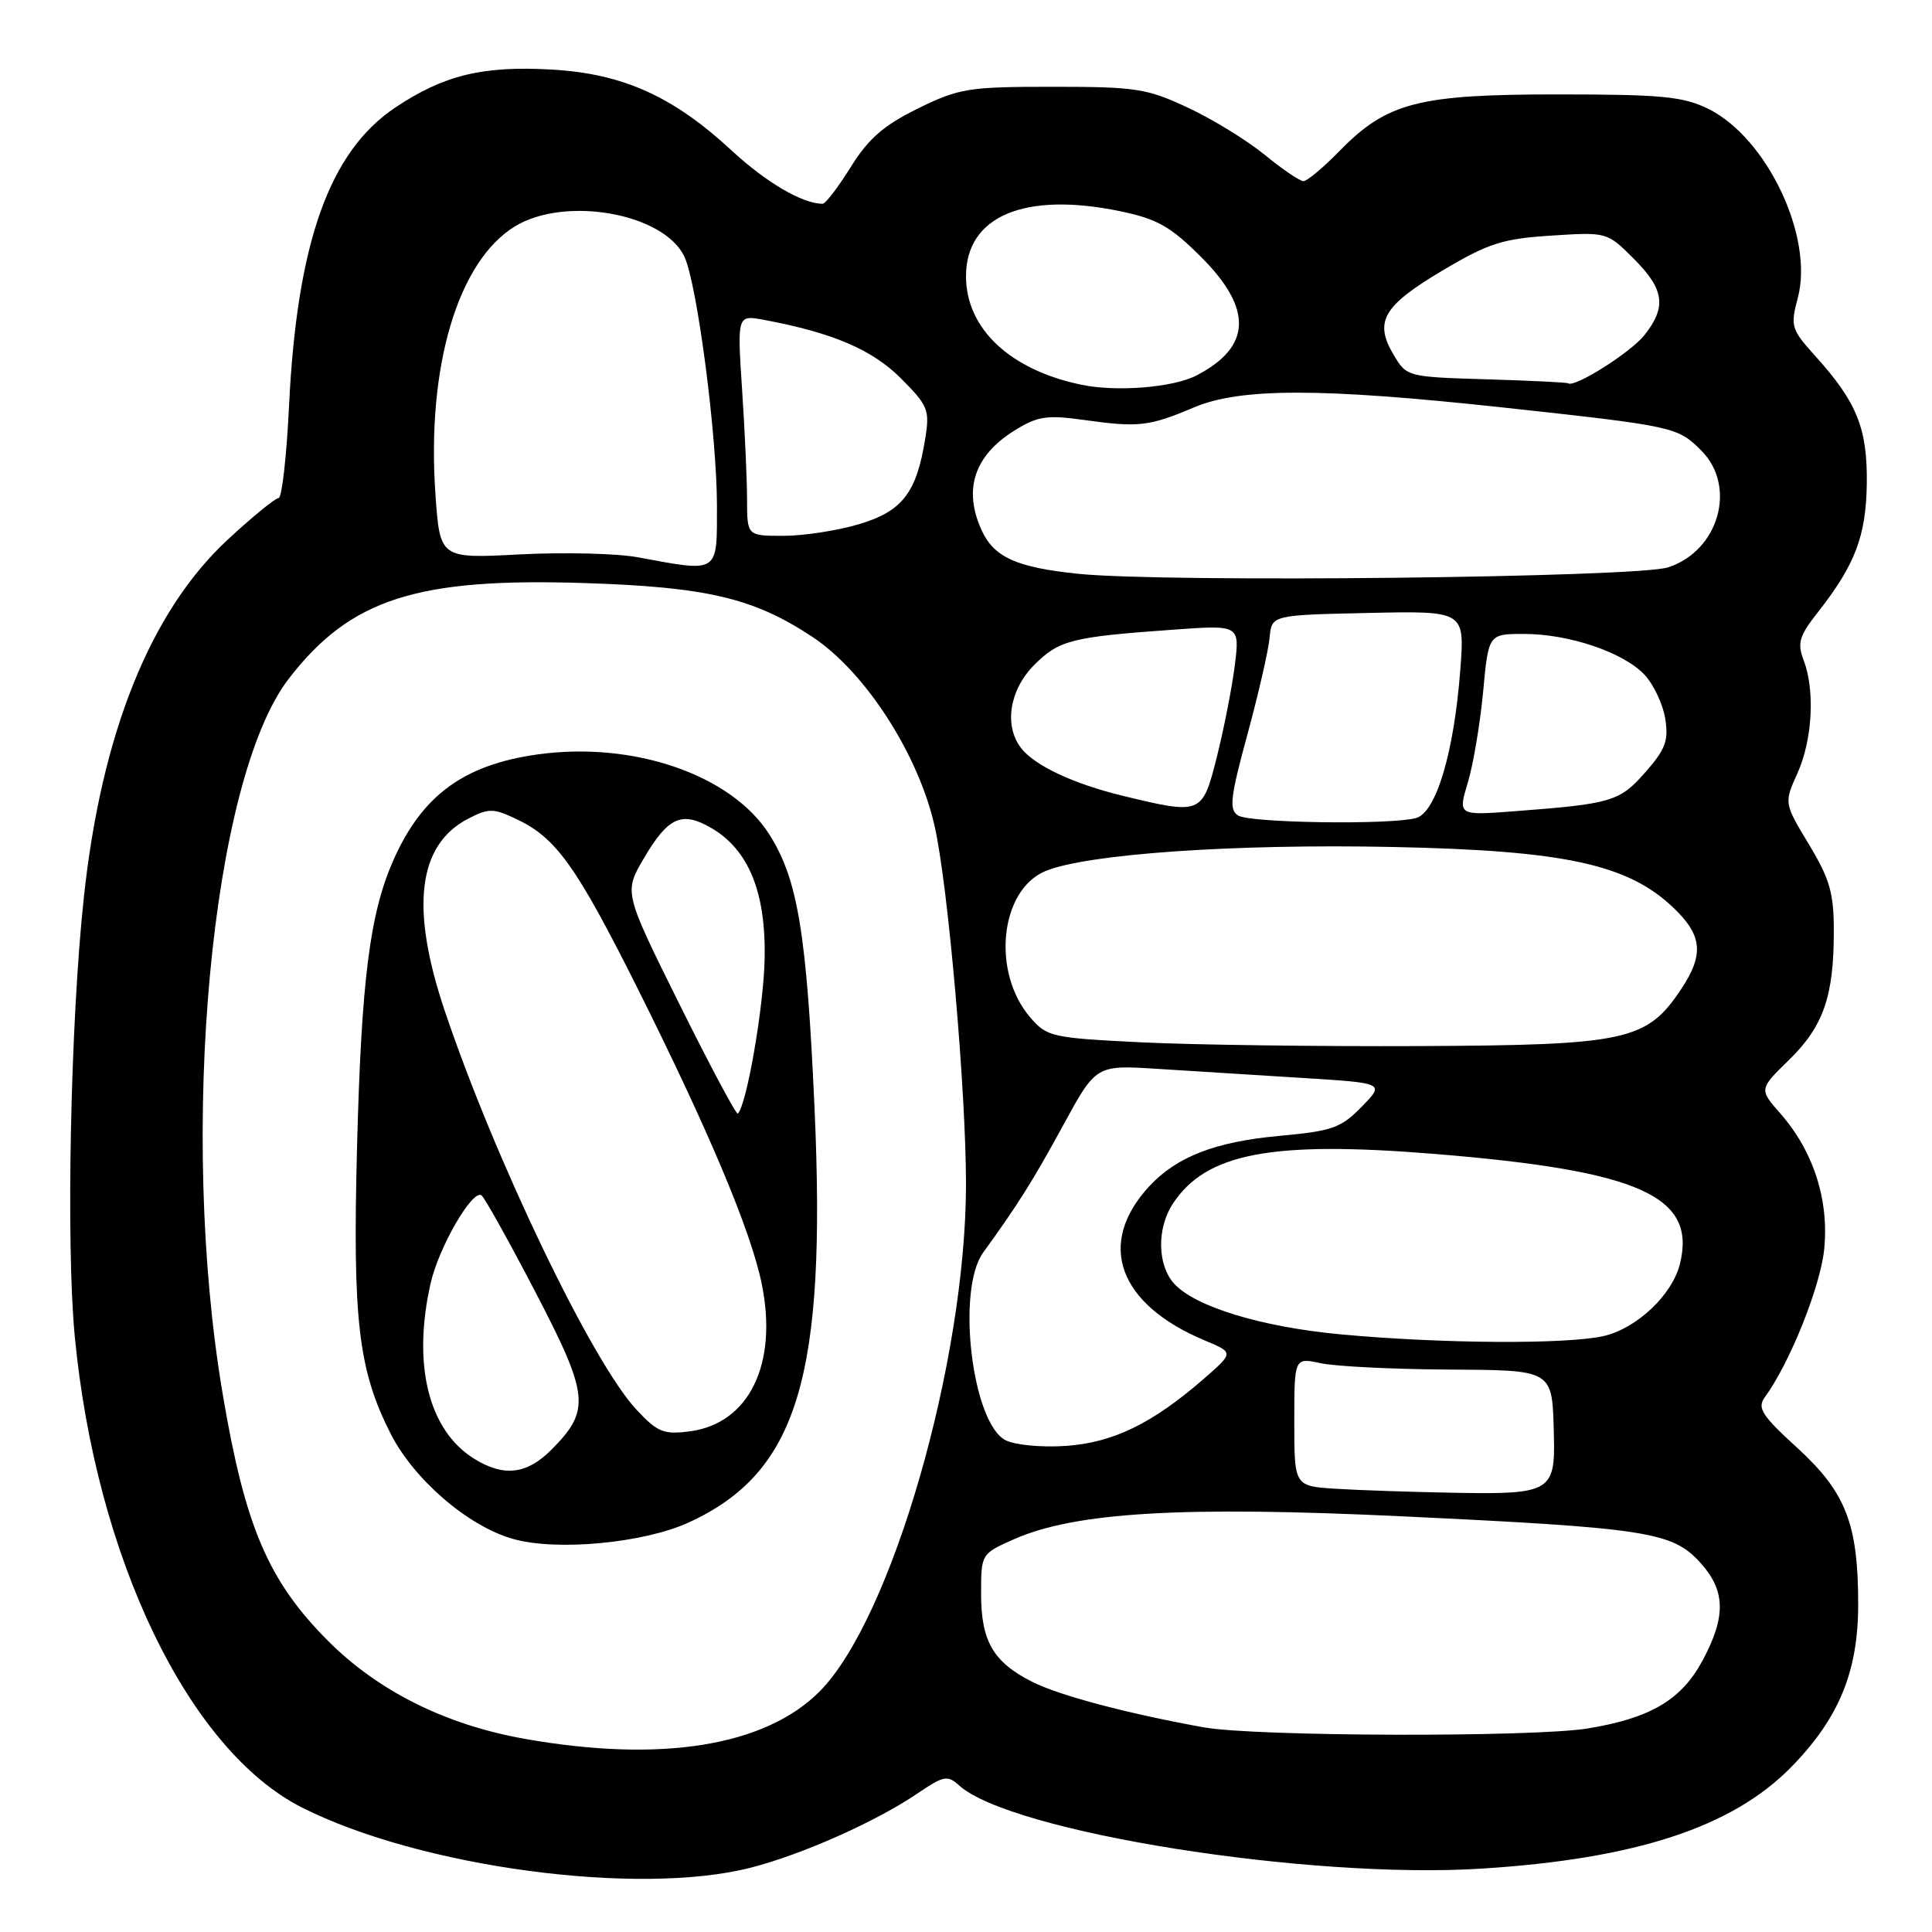 <?xml version="1.0" encoding="UTF-8" standalone="no"?>
<!DOCTYPE svg PUBLIC "-//W3C//DTD SVG 1.1//EN" "http://www.w3.org/Graphics/SVG/1.1/DTD/svg11.dtd" >
<svg xmlns="http://www.w3.org/2000/svg" xmlns:xlink="http://www.w3.org/1999/xlink" version="1.1" viewBox="0 0 256 256">
 <g >
 <path fill="currentColor"
d=" M 99.54 247.46 C 106.37 245.70 116.12 241.35 121.62 237.61 C 125.04 235.29 125.56 235.19 127.09 236.58 C 133.93 242.77 173.41 249.06 196.35 247.60 C 216.74 246.31 229.51 242.12 237.31 234.18 C 243.66 227.71 246.22 221.51 246.22 212.59 C 246.22 201.93 244.59 197.74 238.14 191.84 C 233.45 187.56 232.81 186.56 233.84 185.15 C 237.14 180.64 241.19 170.56 241.71 165.57 C 242.38 159.02 240.30 152.56 235.92 147.56 C 233.08 144.33 233.08 144.33 237.05 140.45 C 241.60 136.01 242.99 132.04 242.99 123.44 C 243.00 118.35 242.47 116.50 239.70 111.90 C 236.39 106.41 236.39 106.41 238.17 102.46 C 240.16 98.03 240.52 91.49 238.99 87.47 C 238.13 85.21 238.40 84.27 240.85 81.16 C 245.82 74.84 247.27 71.02 247.36 64.04 C 247.45 56.76 246.04 53.26 240.52 47.16 C 237.34 43.63 237.22 43.23 238.22 39.46 C 240.37 31.42 234.14 18.27 226.37 14.43 C 223.05 12.79 220.23 12.51 206.50 12.51 C 187.93 12.50 183.78 13.57 177.49 20.01 C 175.35 22.20 173.20 24.00 172.72 24.00 C 172.23 24.00 169.93 22.44 167.60 20.53 C 165.27 18.62 160.69 15.80 157.43 14.28 C 151.98 11.72 150.53 11.50 139.50 11.50 C 128.30 11.50 127.11 11.69 121.62 14.38 C 117.08 16.62 115.07 18.37 112.73 22.13 C 111.06 24.81 109.39 27.00 109.00 27.00 C 106.33 27.00 101.53 24.19 96.91 19.91 C 89.17 12.75 82.51 9.76 73.14 9.22 C 63.97 8.69 58.80 9.95 52.36 14.26 C 43.64 20.10 39.35 32.17 38.30 53.75 C 37.98 60.49 37.35 66.00 36.91 66.00 C 36.47 66.00 33.45 68.47 30.19 71.49 C 19.94 80.98 13.43 97.16 11.10 119.00 C 9.34 135.41 8.74 164.76 9.90 177.00 C 12.70 206.41 24.97 231.89 40.00 239.50 C 55.69 247.43 84.64 251.31 99.54 247.46 Z  M 69.50 230.40 C 59.08 228.55 50.15 224.10 43.52 217.48 C 35.55 209.51 32.47 202.31 29.50 184.67 C 23.63 149.88 27.95 103.28 38.28 89.91 C 46.43 79.36 55.19 76.53 77.48 77.26 C 93.69 77.78 99.89 79.25 107.66 84.40 C 114.65 89.02 121.71 99.96 123.85 109.50 C 125.63 117.40 127.99 144.40 128.00 156.87 C 128.00 180.38 118.12 214.61 108.57 224.16 C 101.33 231.40 87.53 233.60 69.50 230.40 Z  M 91.25 201.74 C 105.69 195.13 109.53 182.51 107.93 146.83 C 106.89 123.64 105.71 116.51 101.94 110.57 C 96.93 102.66 83.91 98.18 71.20 99.97 C 61.42 101.35 55.92 105.40 52.11 114.01 C 49.00 121.06 47.88 129.88 47.31 152.00 C 46.71 174.95 47.48 181.54 51.76 189.97 C 54.84 196.04 62.01 202.22 67.95 203.91 C 73.72 205.56 85.26 204.48 91.25 201.74 Z  M 159.50 228.88 C 149.49 227.08 140.42 224.68 136.82 222.87 C 131.63 220.27 130.00 217.49 130.00 211.22 C 130.00 205.89 130.00 205.89 134.37 203.95 C 142.48 200.37 156.71 199.53 185.98 200.93 C 218.21 202.46 221.58 202.99 225.25 207.01 C 228.65 210.74 228.74 214.14 225.62 219.99 C 222.81 225.24 218.72 227.66 210.38 229.03 C 203.13 230.21 166.33 230.11 159.50 228.88 Z  M 177.00 197.27 C 171.50 196.92 171.50 196.92 171.50 188.40 C 171.50 179.88 171.50 179.88 175.00 180.63 C 176.93 181.05 184.33 181.42 191.46 181.47 C 206.05 181.57 205.67 181.33 205.90 190.32 C 206.09 197.58 205.33 198.02 193.21 197.81 C 187.32 197.71 180.03 197.46 177.00 197.27 Z  M 133.25 190.84 C 128.80 188.57 126.69 170.91 130.28 165.96 C 134.88 159.62 136.81 156.55 140.87 149.12 C 145.23 141.11 145.23 141.11 153.37 141.63 C 157.84 141.91 166.45 142.45 172.50 142.83 C 183.50 143.51 183.50 143.51 180.43 146.65 C 177.68 149.47 176.54 149.87 169.43 150.52 C 161.05 151.29 155.92 153.28 152.32 157.15 C 145.24 164.76 148.14 172.82 159.69 177.64 C 163.49 179.23 163.49 179.23 159.50 182.71 C 152.67 188.64 147.50 191.15 141.25 191.59 C 138.05 191.81 134.50 191.48 133.25 190.84 Z  M 177.64 176.81 C 167.14 175.83 158.35 173.15 155.57 170.08 C 153.35 167.62 153.27 162.77 155.40 159.51 C 159.81 152.79 168.45 151.14 190.08 152.90 C 217.32 155.12 224.85 158.50 222.59 167.51 C 221.56 171.60 216.88 176.02 212.50 177.03 C 207.63 178.15 190.99 178.05 177.64 176.81 Z  M 151.16 138.11 C 139.35 137.53 138.72 137.38 136.51 134.81 C 131.37 128.83 132.49 117.95 138.51 115.43 C 143.96 113.15 163.59 111.79 184.63 112.23 C 207.35 112.70 215.71 114.52 221.75 120.29 C 225.58 123.95 225.82 126.48 222.74 131.10 C 218.20 137.91 215.52 138.49 188.00 138.61 C 174.53 138.67 157.95 138.45 151.16 138.11 Z  M 164.06 108.06 C 162.83 107.28 163.01 105.70 165.29 97.32 C 166.76 91.92 168.08 86.15 168.23 84.50 C 168.50 81.50 168.50 81.50 181.29 81.22 C 194.09 80.94 194.09 80.94 193.50 88.72 C 192.67 99.72 190.29 107.69 187.62 108.40 C 184.19 109.32 165.63 109.05 164.06 108.06 Z  M 194.49 103.71 C 195.21 101.32 196.12 95.91 196.52 91.68 C 197.23 84.00 197.23 84.00 201.94 84.00 C 207.92 84.00 215.12 86.44 217.91 89.41 C 219.10 90.68 220.33 93.28 220.65 95.20 C 221.12 98.13 220.70 99.27 218.03 102.31 C 214.62 106.20 213.57 106.51 200.84 107.48 C 193.18 108.07 193.18 108.07 194.49 103.71 Z  M 148.74 105.44 C 142.20 103.85 137.07 101.43 135.28 99.10 C 133.01 96.12 133.77 91.38 137.04 88.11 C 140.33 84.82 141.97 84.40 155.39 83.44 C 164.28 82.80 164.28 82.80 163.62 88.15 C 163.25 91.09 162.18 96.54 161.25 100.25 C 159.32 107.94 159.23 107.98 148.74 105.44 Z  M 142.95 76.04 C 134.71 75.20 131.71 73.85 130.07 70.26 C 127.60 64.84 129.10 60.34 134.47 57.02 C 137.52 55.13 138.72 54.96 143.74 55.66 C 150.85 56.66 152.30 56.49 158.19 53.99 C 164.34 51.38 175.02 51.38 199.12 53.99 C 221.89 56.47 222.28 56.55 225.43 59.70 C 230.18 64.46 227.76 72.99 221.03 75.18 C 216.86 76.53 154.63 77.22 142.95 76.04 Z  M 84.50 73.84 C 81.75 73.33 74.73 73.16 68.90 73.46 C 58.30 74.02 58.30 74.02 57.70 65.52 C 56.51 48.61 60.66 34.62 68.24 29.99 C 74.91 25.93 87.97 28.26 90.68 34.00 C 92.37 37.58 95.00 57.67 95.00 67.03 C 95.00 76.08 95.36 75.85 84.50 73.84 Z  M 98.99 66.25 C 98.99 63.64 98.69 57.05 98.33 51.61 C 97.68 41.72 97.68 41.72 101.26 42.39 C 110.34 44.09 115.55 46.32 119.35 50.11 C 122.98 53.74 123.21 54.31 122.60 58.11 C 121.45 65.31 119.55 67.76 113.81 69.46 C 110.97 70.31 106.47 71.00 103.82 71.00 C 99.00 71.00 99.00 71.00 98.99 66.25 Z  M 143.33 50.99 C 133.84 49.03 128.00 43.55 128.00 36.60 C 128.00 28.63 135.77 25.36 148.44 27.99 C 153.34 29.01 155.09 30.00 159.15 34.05 C 166.05 40.95 165.84 45.99 158.50 49.77 C 155.43 51.35 147.97 51.95 143.33 50.99 Z  M 196.95 50.26 C 186.43 49.94 186.39 49.93 184.63 46.96 C 182.06 42.60 183.28 40.52 191.13 35.85 C 197.23 32.23 199.09 31.63 205.54 31.22 C 212.93 30.74 212.95 30.75 216.47 34.27 C 220.53 38.33 220.86 40.64 217.91 44.39 C 216.10 46.69 208.63 51.41 207.79 50.79 C 207.63 50.67 202.75 50.43 196.95 50.26 Z  M 62.83 193.29 C 56.77 189.53 54.61 180.81 57.07 170.00 C 58.15 165.27 62.57 157.61 63.79 158.38 C 64.18 158.63 67.39 164.38 70.92 171.16 C 78.09 184.93 78.28 186.87 73.03 192.13 C 69.79 195.37 66.74 195.72 62.83 193.29 Z  M 84.37 186.83 C 78.49 180.57 65.56 153.66 58.90 133.85 C 54.34 120.25 55.37 111.93 62.04 108.48 C 64.77 107.07 65.36 107.07 68.53 108.58 C 73.70 111.04 76.39 114.81 84.46 130.92 C 93.91 149.82 99.51 163.12 100.93 170.10 C 103.11 180.74 99.26 188.63 91.40 189.66 C 87.95 190.11 87.14 189.78 84.37 186.83 Z  M 90.04 133.08 C 82.67 118.24 82.67 118.24 85.31 113.74 C 88.53 108.25 90.35 107.43 94.28 109.73 C 99.20 112.61 101.49 118.23 101.32 127.00 C 101.20 133.36 98.95 146.38 97.77 147.56 C 97.57 147.76 94.09 141.24 90.04 133.08 Z "/>
</g>
</svg>